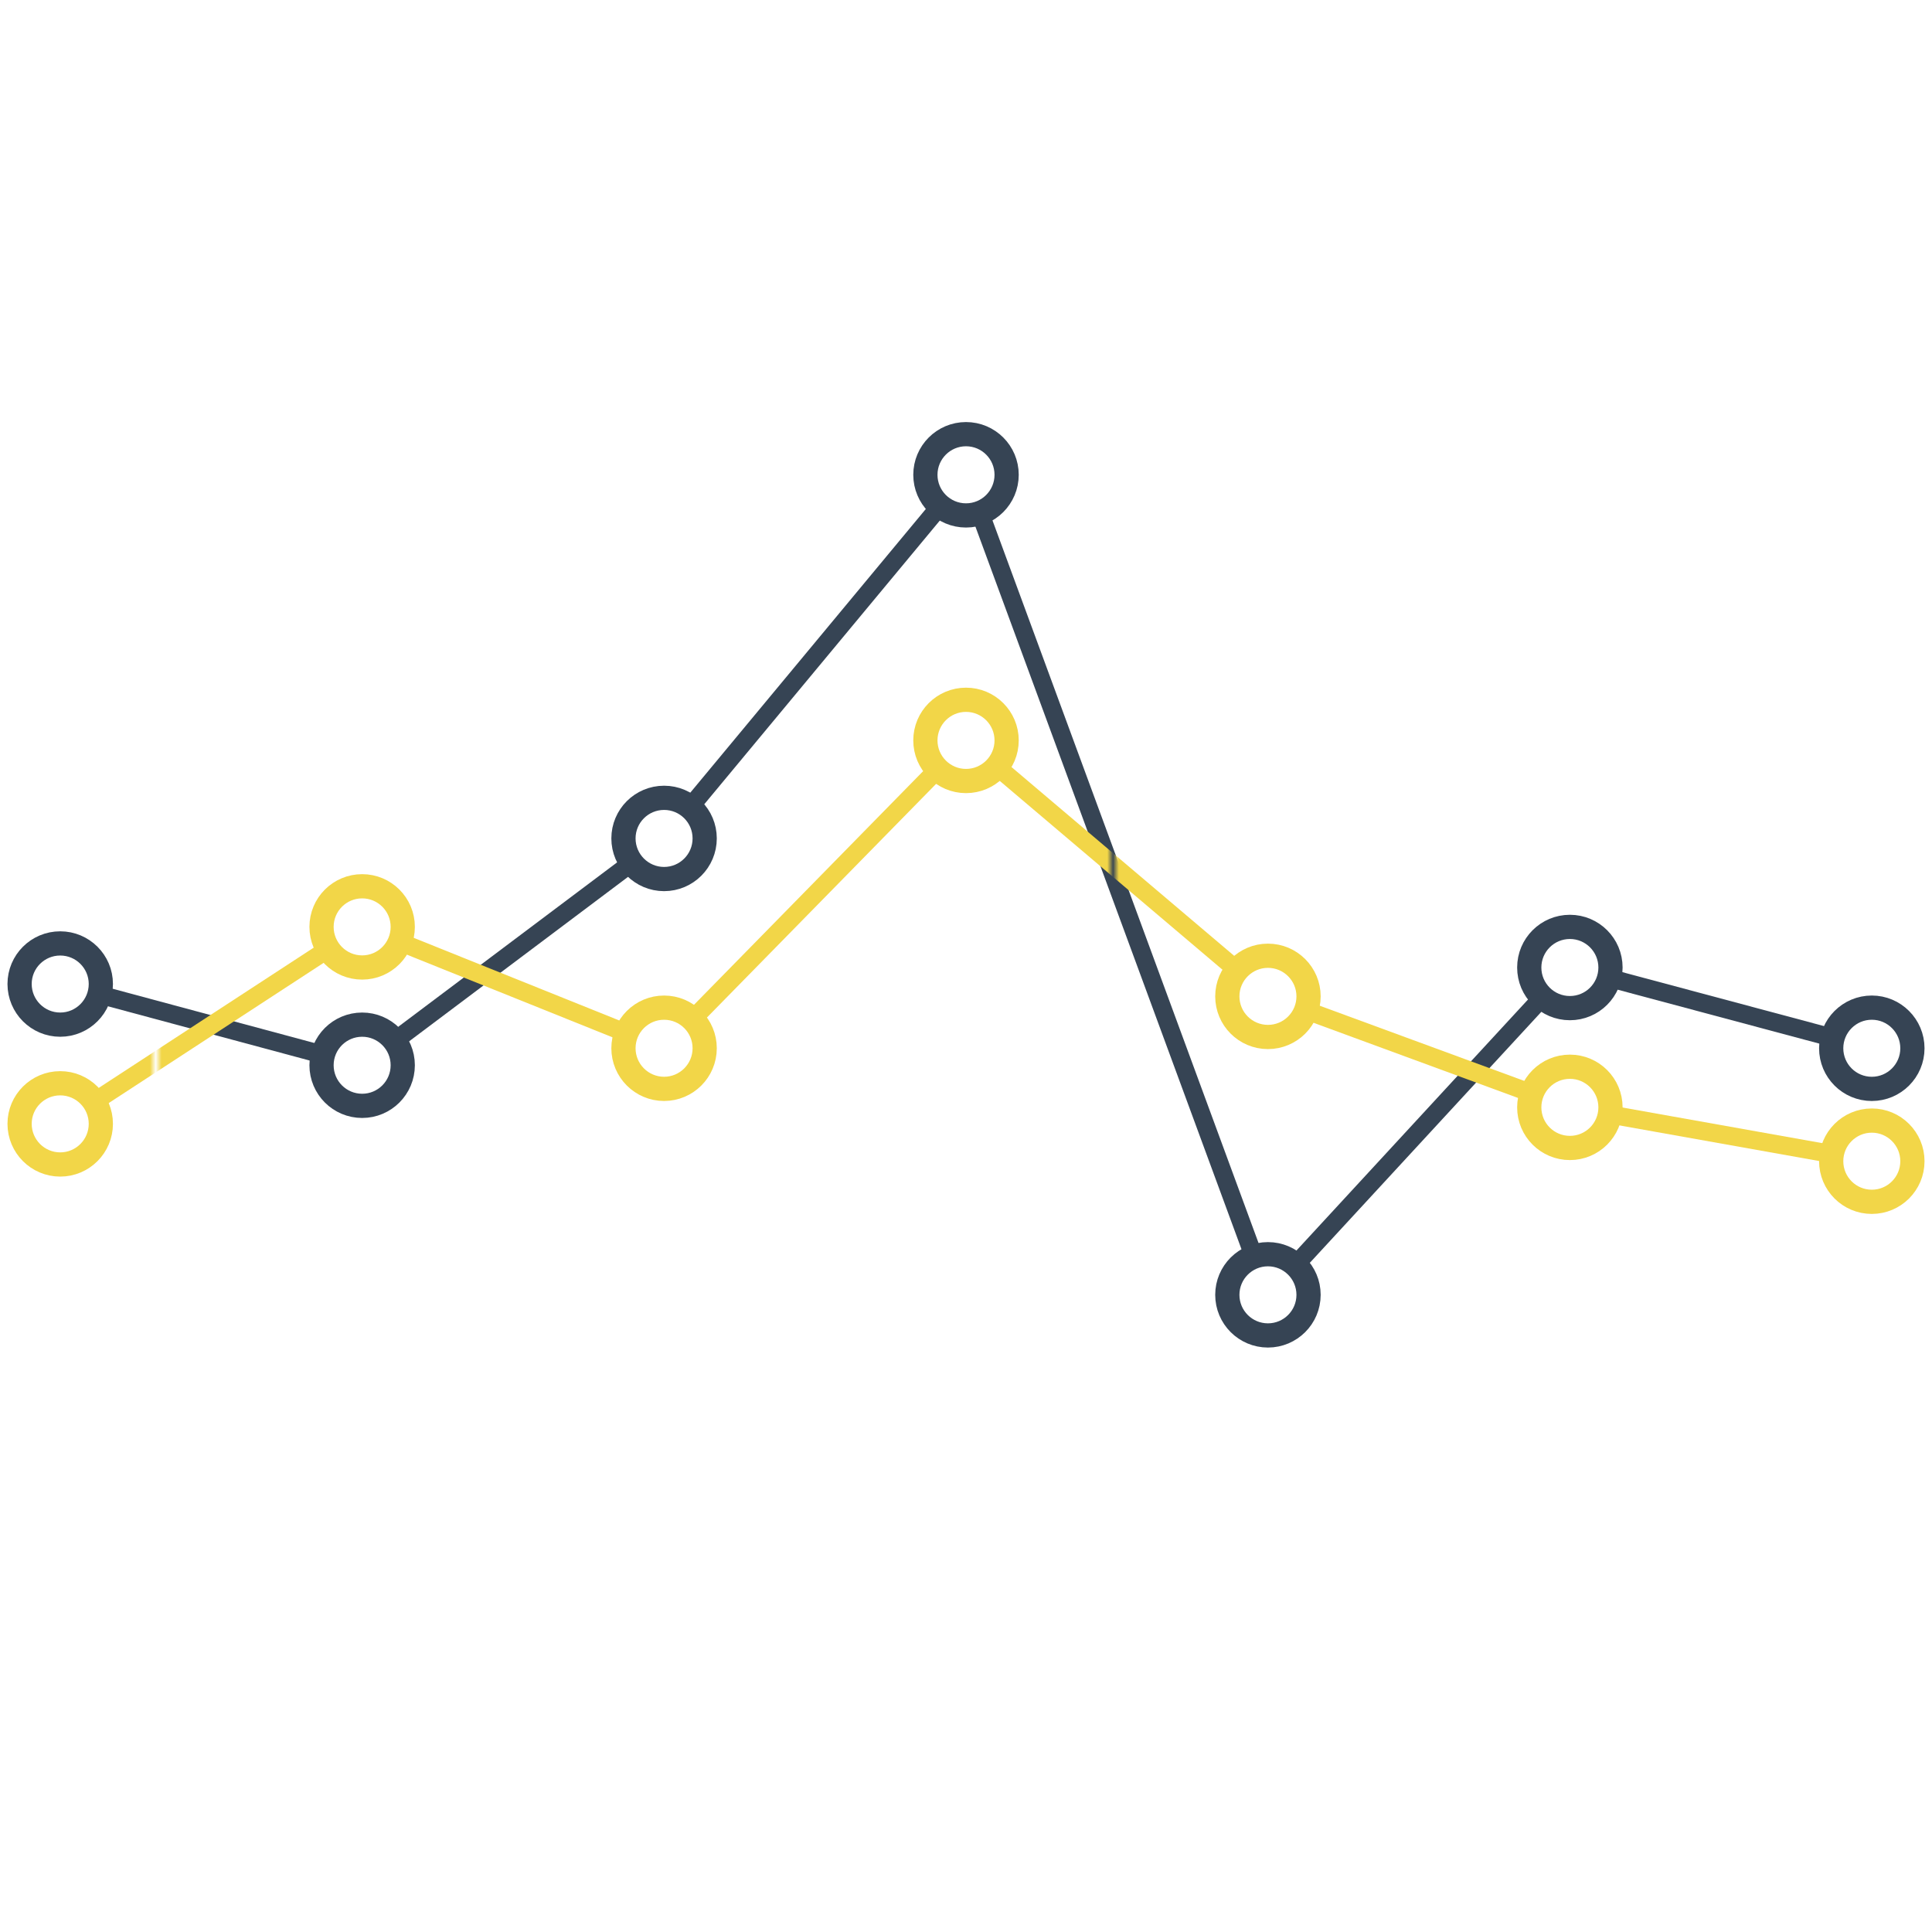 <svg xmlns="http://www.w3.org/2000/svg" width="335" height="335" viewBox="0 0 335 335"><pattern x="-138.5" y="-228.5" width="165.041" height="110.907" patternUnits="userSpaceOnUse" id="a" viewBox="0 -110.907 165.041 110.907" overflow="visible"><path fill="none" d="M0 0h165.042v-110.907h-165.042z"/><path fill="#F2D648" d="M165.042 0h-165.042v-110.907h165.042z"/></pattern><g stroke="#364454" stroke-miterlimit="10"><path stroke-width="3.149" fill="none" d="M10.44 170.628l52.354 14.082 52.354-39.328 52.354-63.055 52.353 142.188 52.354-56.754 52.353 14.004"/><path fill="#fff" stroke-width="4.199" d="M17.485 170.618c0 3.889-3.154 7.051-7.045 7.051-3.89 0-7.044-3.162-7.044-7.051 0-3.885 3.154-7.033 7.044-7.033 3.891 0 7.045 3.148 7.045 7.033zM69.836 184.706c0 3.895-3.154 7.045-7.039 7.045-3.895 0-7.044-3.15-7.044-7.045 0-3.889 3.149-7.037 7.044-7.037 3.885 0 7.039 3.148 7.039 7.037zM122.189 145.376c0 3.885-3.149 7.047-7.039 7.047-3.891 0-7.045-3.162-7.045-7.047 0-3.889 3.154-7.037 7.045-7.037 3.89 0 7.039 3.148 7.039 7.037zM174.545 82.327c0 3.893-3.154 7.047-7.045 7.047-3.889 0-7.043-3.154-7.043-7.047 0-3.889 3.154-7.045 7.043-7.045 3.891 0 7.045 3.156 7.045 7.045zM226.898 224.517c0 3.891-3.154 7.043-7.043 7.043-3.89 0-7.044-3.152-7.044-7.043 0-3.885 3.154-7.043 7.044-7.043 3.889 0 7.043 3.158 7.043 7.043zM279.252 167.763c0 3.893-3.154 7.041-7.039 7.041-3.896 0-7.047-3.148-7.047-7.041 0-3.889 3.151-7.045 7.047-7.045 3.885 0 7.039 3.156 7.039 7.045zM331.604 181.767c0 3.889-3.154 7.041-7.04 7.041-3.894 0-7.044-3.152-7.044-7.041s3.15-7.047 7.044-7.047c3.885 0 7.04 3.158 7.04 7.047z"/></g><g stroke="url(#a)" stroke-miterlimit="10"><path stroke-width="3.149" fill="none" d="M10.44 194.876l52.354-34.158 52.354 21.047 52.354-53.383 52.353 44.383 52.354 19.244 52.353 9.338"/><path fill="#fff" stroke-width="4.199" d="M17.485 194.866c0 3.889-3.154 7.051-7.045 7.051-3.89 0-7.044-3.162-7.044-7.051 0-3.885 3.154-7.033 7.044-7.033 3.891 0 7.045 3.148 7.045 7.033zM69.836 160.714c0 3.893-3.154 7.045-7.039 7.045-3.895 0-7.044-3.152-7.044-7.045 0-3.891 3.149-7.039 7.044-7.039 3.885 0 7.039 3.148 7.039 7.039zM122.189 181.759c0 3.885-3.149 7.047-7.039 7.047-3.891 0-7.045-3.162-7.045-7.047 0-3.889 3.154-7.037 7.045-7.037 3.89 0 7.039 3.148 7.039 7.037z"/><circle fill="#fff" stroke-width="4.199" cx="167.501" cy="128.382" r="7.044"/><path fill="#fff" stroke-width="4.199" d="M226.898 172.765c0 3.891-3.154 7.043-7.043 7.043-3.89 0-7.044-3.152-7.044-7.043 0-3.885 3.154-7.043 7.044-7.043 3.889 0 7.043 3.158 7.043 7.043zM279.252 192.011c0 3.893-3.154 7.041-7.039 7.041-3.896 0-7.047-3.148-7.047-7.041 0-3.889 3.151-7.045 7.047-7.045 3.885 0 7.039 3.156 7.039 7.045zM331.604 201.349c0 3.889-3.154 7.041-7.04 7.041-3.894 0-7.044-3.152-7.044-7.041s3.15-7.047 7.044-7.047c3.885 0 7.04 3.158 7.04 7.047z"/></g></svg>
